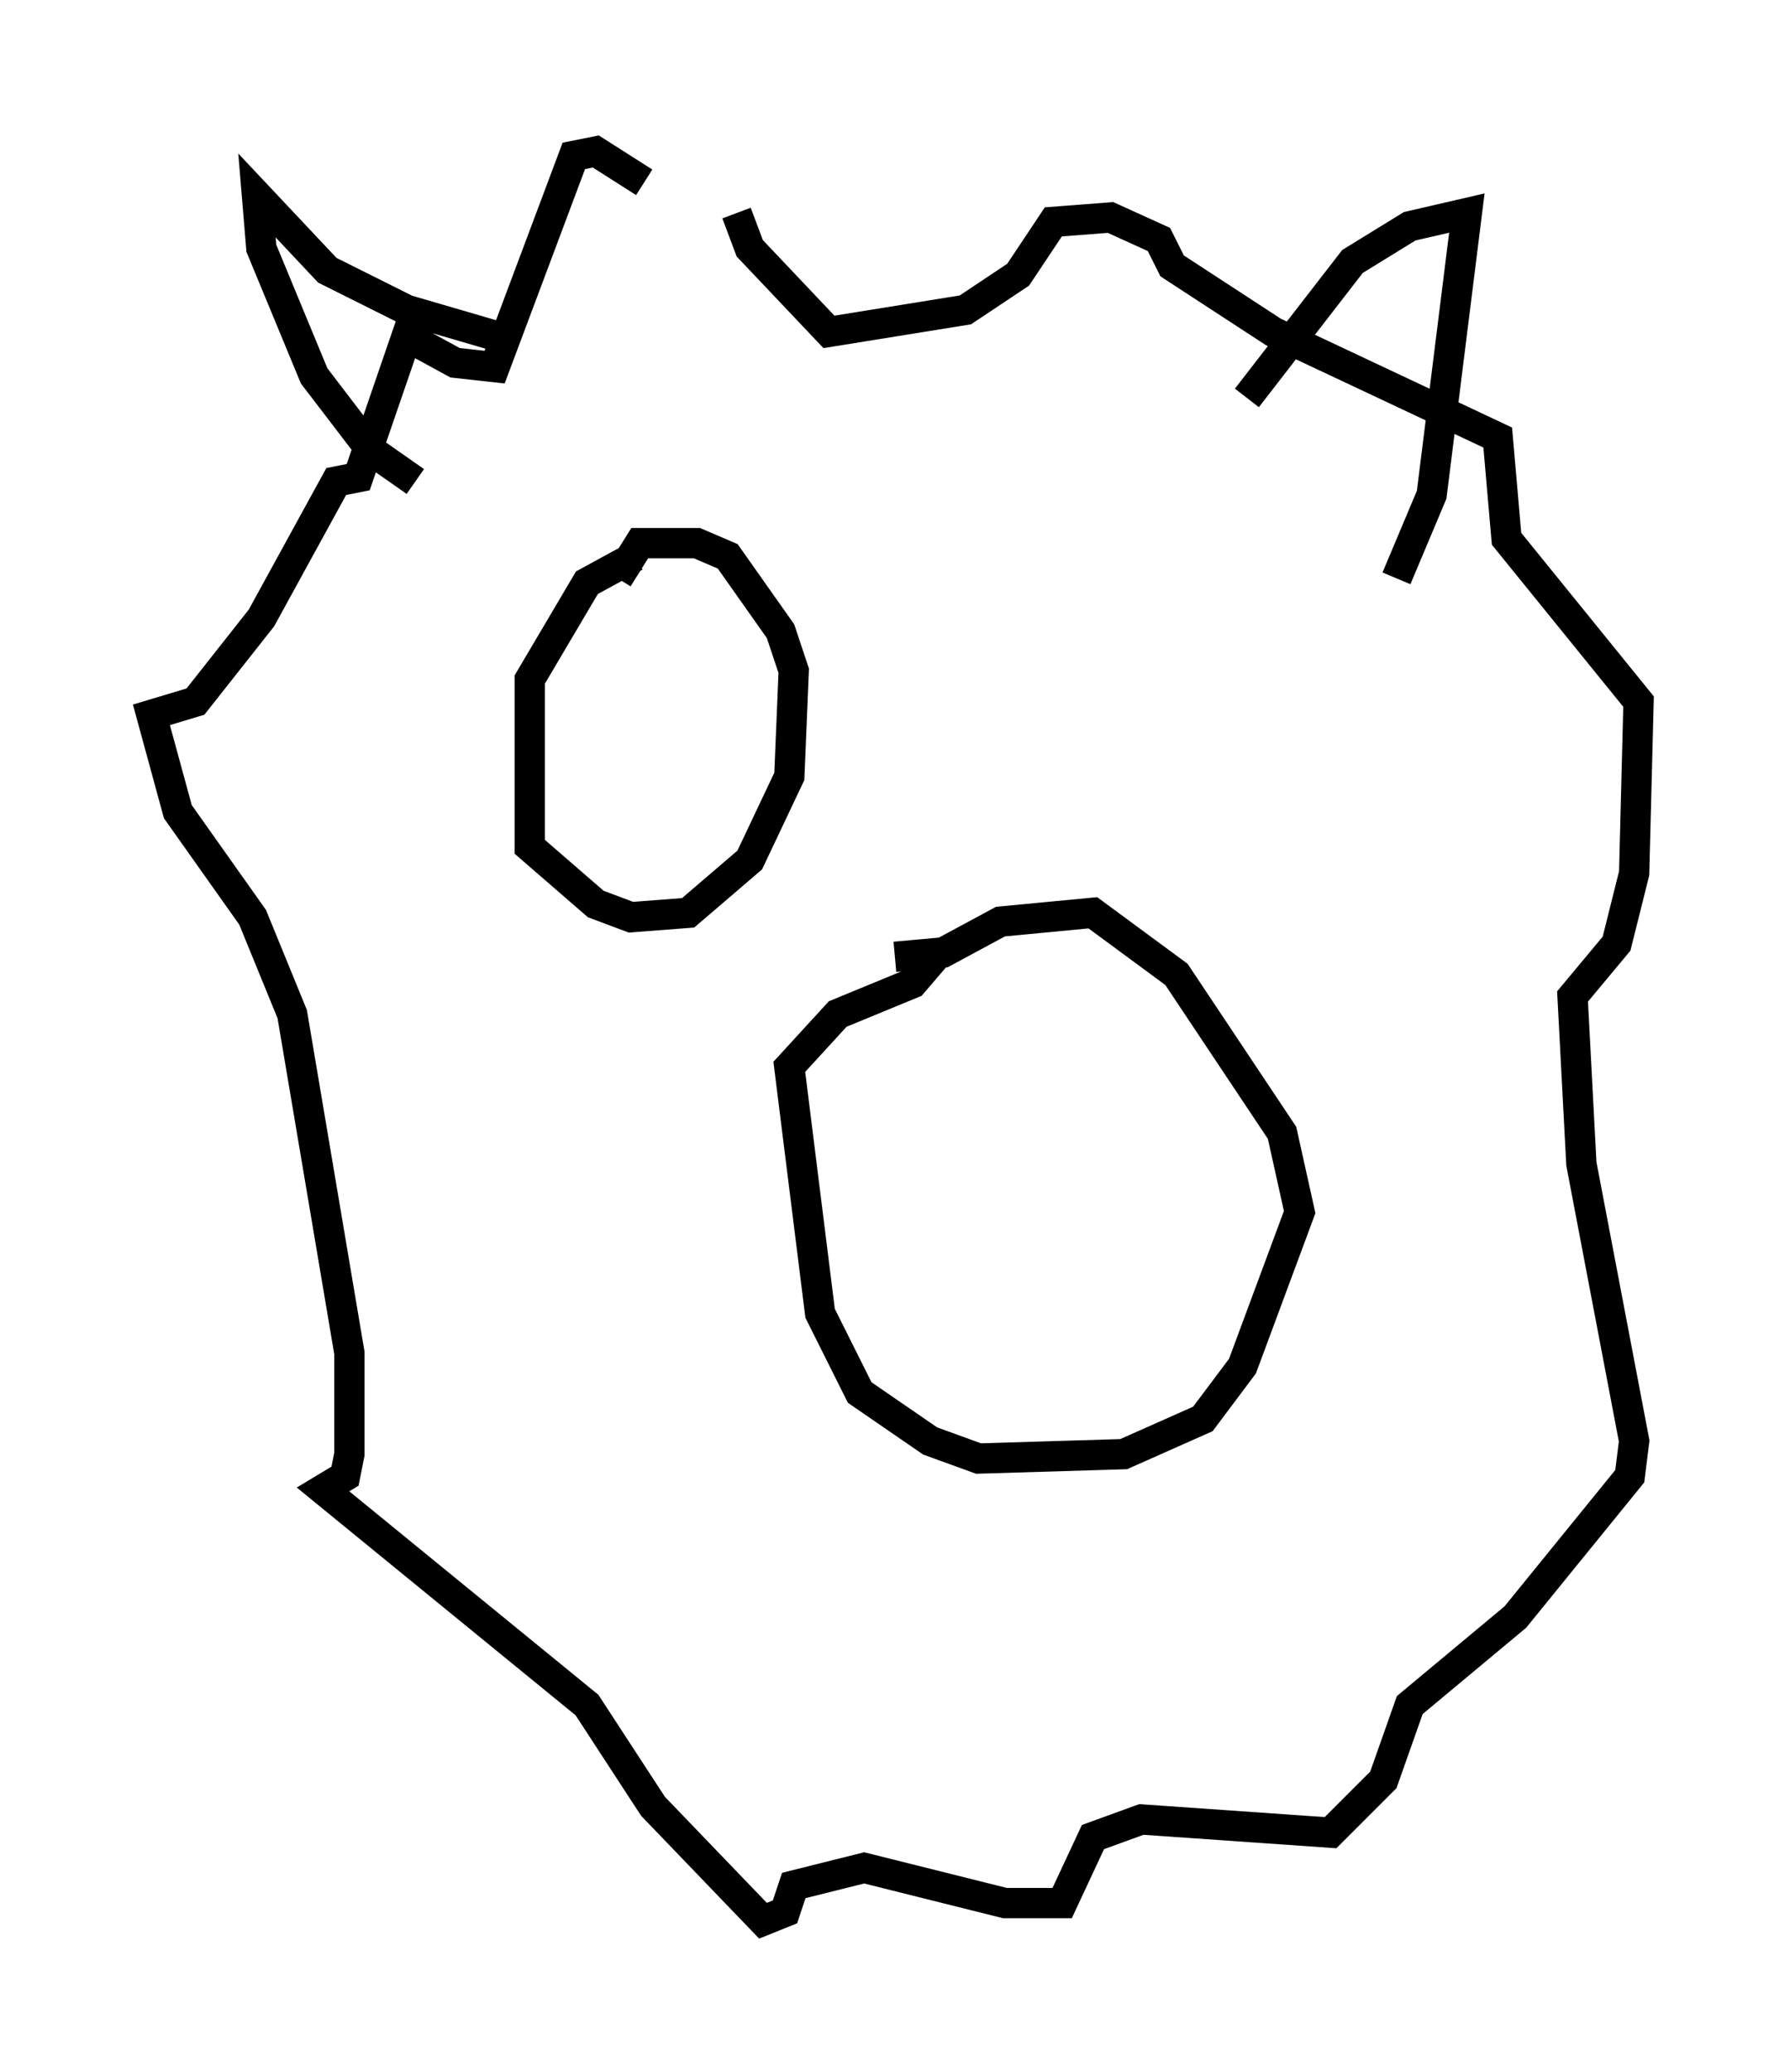 <?xml version="1.0" encoding="utf-8" ?>
<svg baseProfile="full" height="68.391" version="1.1" width="59.095" xmlns="http://www.w3.org/2000/svg" xmlns:ev="http://www.w3.org/2001/xml-events" xmlns:xlink="http://www.w3.org/1999/xlink"><defs /><rect fill="white" height="68.391" width="59.095" x="0" y="0" /><path d="M23.737, 8.922 m-2.469, -2.905 l-1.598, -1.017 -0.726, 0.145 l-2.615, 6.972 -1.307, -0.145 l-1.598, -0.872 -1.598, 4.648 l-0.726, 0.145 -2.469, 4.503 l-2.179, 2.76 -1.453, 0.436 l0.872, 3.196 2.469, 3.486 l1.307, 3.196 1.888, 11.184 l0.0, 3.341 -0.145, 0.726 l-0.726, 0.436 8.715, 7.117 l2.179, 3.341 3.631, 3.777 l0.726, -0.291 0.291, -0.872 l2.324, -0.581 4.648, 1.162 l1.888, 0.0 1.017, -2.179 l1.598, -0.581 6.246, 0.436 l1.743, -1.743 0.872, -2.469 l3.486, -2.905 3.777, -4.648 l0.145, -1.162 -1.743, -9.151 l-0.291, -5.52 1.453, -1.743 l0.581, -2.324 0.145, -5.665 l-4.358, -5.374 -0.291, -3.341 l-7.408, -3.486 -3.341, -2.179 l-0.436, -0.872 -1.598, -0.726 l-1.888, 0.145 -1.162, 1.743 l-1.743, 1.162 -4.503, 0.726 l-2.615, -2.76 -0.436, -1.162 m16.849, 6.101 l3.486, -4.503 1.888, -1.162 l1.888, -0.436 -1.162, 9.296 l-1.162, 2.76 m-29.195, -7.844 l-3.486, -1.017 -2.615, -1.307 l-2.324, -2.469 0.145, 1.743 l1.743, 4.212 1.888, 2.469 l1.453, 1.017 m15.832, 15.687 l1.598, -0.145 1.888, -1.017 l3.05, -0.291 2.76, 2.034 l3.486, 5.229 0.581, 2.615 l-1.888, 5.084 -1.307, 1.743 l-2.615, 1.162 -4.793, 0.145 l-1.598, -0.581 -2.324, -1.598 l-1.307, -2.615 -1.017, -8.134 l1.598, -1.743 2.469, -1.017 l0.872, -1.017 m-10.022, -13.073 l-1.598, 0.872 -1.888, 3.196 l0.0, 5.52 2.179, 1.888 l1.162, 0.436 1.888, -0.145 l2.034, -1.743 1.307, -2.76 l0.145, -3.486 -0.436, -1.307 l-1.743, -2.469 -1.017, -0.436 l-1.888, 0.0 -0.726, 1.162 " fill="none" stroke="black" stroke-width="1" /></svg>